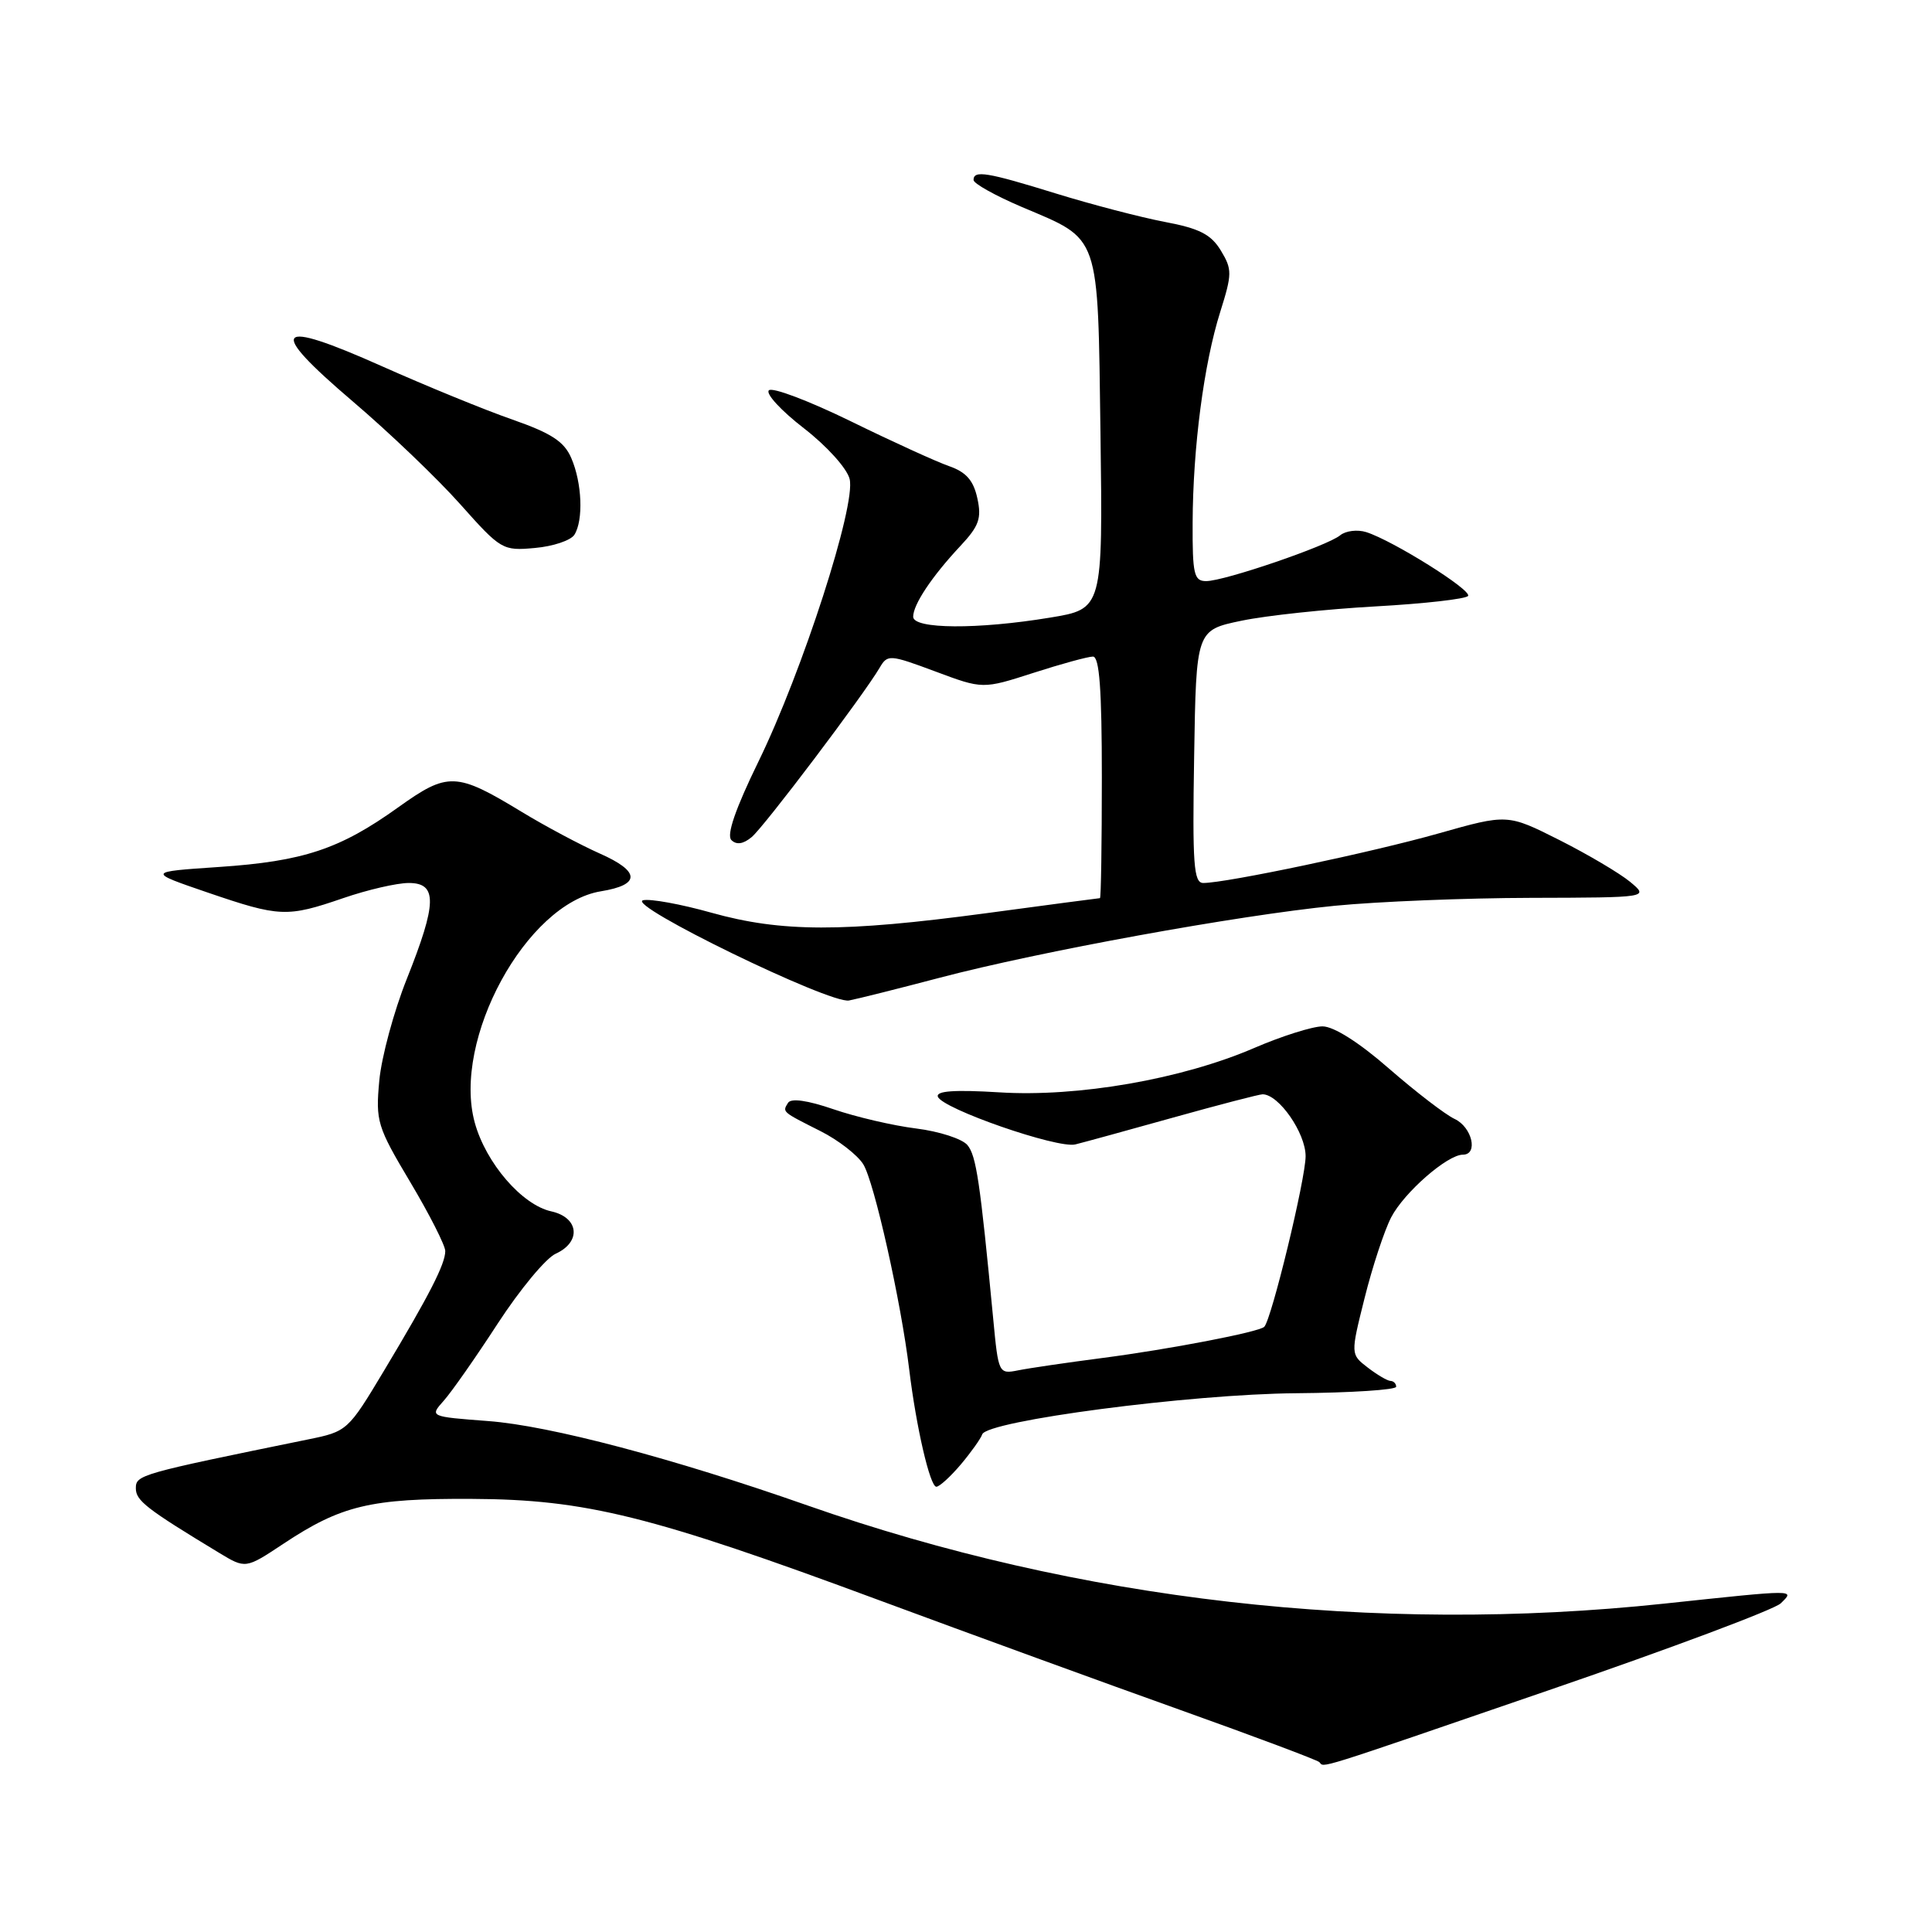<?xml version="1.0" encoding="UTF-8" standalone="no"?>
<!DOCTYPE svg PUBLIC "-//W3C//DTD SVG 1.1//EN" "http://www.w3.org/Graphics/SVG/1.1/DTD/svg11.dtd" >
<svg xmlns="http://www.w3.org/2000/svg" xmlns:xlink="http://www.w3.org/1999/xlink" version="1.1" viewBox="0 0 256 256">
 <g >
 <path fill="currentColor"
d=" M 205.26 223.95 C 221.34 218.43 235.16 213.25 235.96 212.45 C 237.83 210.61 238.26 210.60 220.50 212.49 C 182.10 216.57 142.93 212.08 107.00 199.48 C 89.16 193.22 72.85 188.91 64.71 188.30 C 56.92 187.71 56.92 187.71 58.80 185.60 C 59.83 184.45 63.06 179.83 65.97 175.35 C 68.89 170.87 72.33 166.71 73.64 166.12 C 77.06 164.56 76.72 161.32 73.04 160.51 C 69.17 159.66 64.38 154.11 62.91 148.76 C 59.89 137.78 69.74 119.70 79.63 118.10 C 84.91 117.24 84.85 115.47 79.46 113.09 C 76.90 111.95 72.26 109.48 69.15 107.59 C 60.44 102.30 59.36 102.26 52.76 106.98 C 45.03 112.52 40.19 114.13 29.00 114.88 C 19.50 115.52 19.50 115.52 27.50 118.26 C 37.07 121.53 38.02 121.57 45.50 119.00 C 48.70 117.90 52.59 117.00 54.16 117.00 C 57.97 117.00 57.92 119.64 53.90 129.72 C 52.19 134.00 50.55 140.06 50.26 143.18 C 49.76 148.57 49.97 149.27 54.37 156.65 C 56.92 160.93 59.00 165.04 59.00 165.77 C 59.00 167.49 56.90 171.59 50.91 181.58 C 46.11 189.59 46.02 189.68 40.78 190.74 C 18.46 195.30 18.00 195.43 18.00 197.21 C 18.00 198.84 19.39 199.92 29.02 205.75 C 32.54 207.88 32.54 207.88 37.52 204.58 C 45.21 199.47 49.10 198.54 62.50 198.61 C 77.62 198.68 86.27 200.83 116.50 212.04 C 128.60 216.52 146.56 223.07 156.40 226.58 C 166.25 230.10 174.54 233.21 174.82 233.49 C 175.55 234.22 173.48 234.87 205.26 223.95 Z  M 127.32 194.04 C 128.69 192.41 129.96 190.62 130.15 190.06 C 130.77 188.26 157.73 184.72 171.75 184.61 C 179.04 184.55 185.00 184.16 185.00 183.75 C 185.00 183.34 184.66 182.99 184.25 182.98 C 183.84 182.97 182.48 182.17 181.22 181.20 C 178.95 179.45 178.95 179.45 180.82 171.98 C 181.85 167.86 183.43 163.06 184.34 161.30 C 186.04 158.02 191.78 153.00 193.84 153.00 C 195.91 153.00 195.06 149.35 192.75 148.27 C 191.51 147.69 187.61 144.69 184.07 141.61 C 180.09 138.13 176.73 136.00 175.24 136.00 C 173.92 136.00 169.83 137.29 166.17 138.87 C 156.59 143.00 142.81 145.40 132.39 144.74 C 126.50 144.38 124.02 144.55 124.27 145.31 C 124.80 146.90 140.13 152.23 142.49 151.64 C 143.60 151.37 149.45 149.76 155.50 148.07 C 161.55 146.38 166.86 145.00 167.30 145.00 C 169.44 145.00 173.00 150.12 173.00 153.20 C 173.00 156.21 168.48 174.85 167.52 175.81 C 166.83 176.50 154.95 178.79 146.00 179.95 C 141.32 180.56 136.33 181.29 134.90 181.58 C 132.34 182.09 132.29 181.99 131.61 174.80 C 129.86 156.49 129.36 153.14 128.19 151.73 C 127.50 150.90 124.44 149.91 121.39 149.53 C 118.33 149.15 113.41 148.00 110.44 146.98 C 107.00 145.80 104.82 145.49 104.42 146.13 C 103.66 147.36 103.56 147.28 108.74 149.89 C 111.06 151.06 113.61 153.03 114.38 154.26 C 115.83 156.55 119.40 172.51 120.48 181.50 C 121.40 189.09 123.23 197.00 124.07 197.00 C 124.48 197.00 125.94 195.67 127.32 194.04 Z  M 124.50 129.56 C 137.80 126.06 164.01 121.29 176.86 120.02 C 182.55 119.46 194.25 118.99 202.86 118.97 C 218.50 118.93 218.50 118.93 216.00 116.85 C 214.62 115.71 210.41 113.22 206.63 111.31 C 199.75 107.85 199.75 107.85 190.63 110.43 C 181.81 112.93 162.49 117.00 159.44 117.00 C 158.17 117.00 157.99 114.54 158.23 100.25 C 158.50 83.50 158.50 83.50 164.50 82.25 C 167.80 81.56 175.80 80.71 182.29 80.35 C 188.77 79.99 194.28 79.36 194.53 78.96 C 195.01 78.17 184.58 71.64 181.04 70.51 C 179.87 70.14 178.31 70.33 177.58 70.93 C 175.89 72.33 162.24 77.00 159.82 77.00 C 158.21 77.00 158.00 76.10 158.03 69.25 C 158.07 59.28 159.52 48.19 161.69 41.32 C 163.27 36.29 163.28 35.70 161.77 33.20 C 160.47 31.06 158.94 30.27 154.32 29.40 C 151.12 28.79 144.65 27.10 139.95 25.65 C 130.78 22.81 129.00 22.52 129.00 23.85 C 129.00 24.32 131.89 25.93 135.41 27.43 C 145.89 31.88 145.45 30.62 145.82 57.45 C 146.13 80.69 146.13 80.69 139.12 81.84 C 129.56 83.42 121.00 83.37 121.00 81.72 C 121.00 80.10 123.48 76.38 127.25 72.35 C 129.73 69.70 130.09 68.69 129.50 66.01 C 128.99 63.66 128.01 62.55 125.77 61.77 C 124.10 61.19 118.22 58.51 112.71 55.81 C 107.20 53.12 102.33 51.27 101.88 51.72 C 101.43 52.17 103.52 54.43 106.51 56.74 C 109.56 59.10 112.23 62.06 112.58 63.47 C 113.45 66.91 106.35 88.91 100.50 100.91 C 97.44 107.18 96.25 110.65 96.91 111.31 C 97.58 111.98 98.48 111.85 99.60 110.92 C 101.26 109.54 114.47 92.05 116.57 88.46 C 117.60 86.70 117.89 86.72 123.93 88.97 C 130.22 91.32 130.22 91.32 136.93 89.16 C 140.62 87.97 144.17 87.00 144.82 87.00 C 145.68 87.00 146.00 91.38 146.00 103.00 C 146.00 111.80 145.89 119.00 145.75 119.01 C 145.61 119.01 138.81 119.91 130.64 121.01 C 111.68 123.55 103.53 123.53 94.27 120.94 C 90.22 119.80 86.14 119.06 85.21 119.29 C 82.86 119.86 109.96 133.05 112.50 132.57 C 113.60 132.36 119.00 131.01 124.50 129.56 Z  M 76.11 70.86 C 77.32 68.94 77.13 64.00 75.70 60.70 C 74.76 58.51 73.08 57.41 67.91 55.60 C 64.28 54.34 56.49 51.15 50.59 48.52 C 36.34 42.16 35.28 43.42 46.71 53.16 C 51.55 57.28 57.98 63.43 61.00 66.83 C 66.37 72.86 66.61 73.00 70.87 72.61 C 73.28 72.40 75.63 71.61 76.11 70.86 Z "/>
</g>
</svg>
